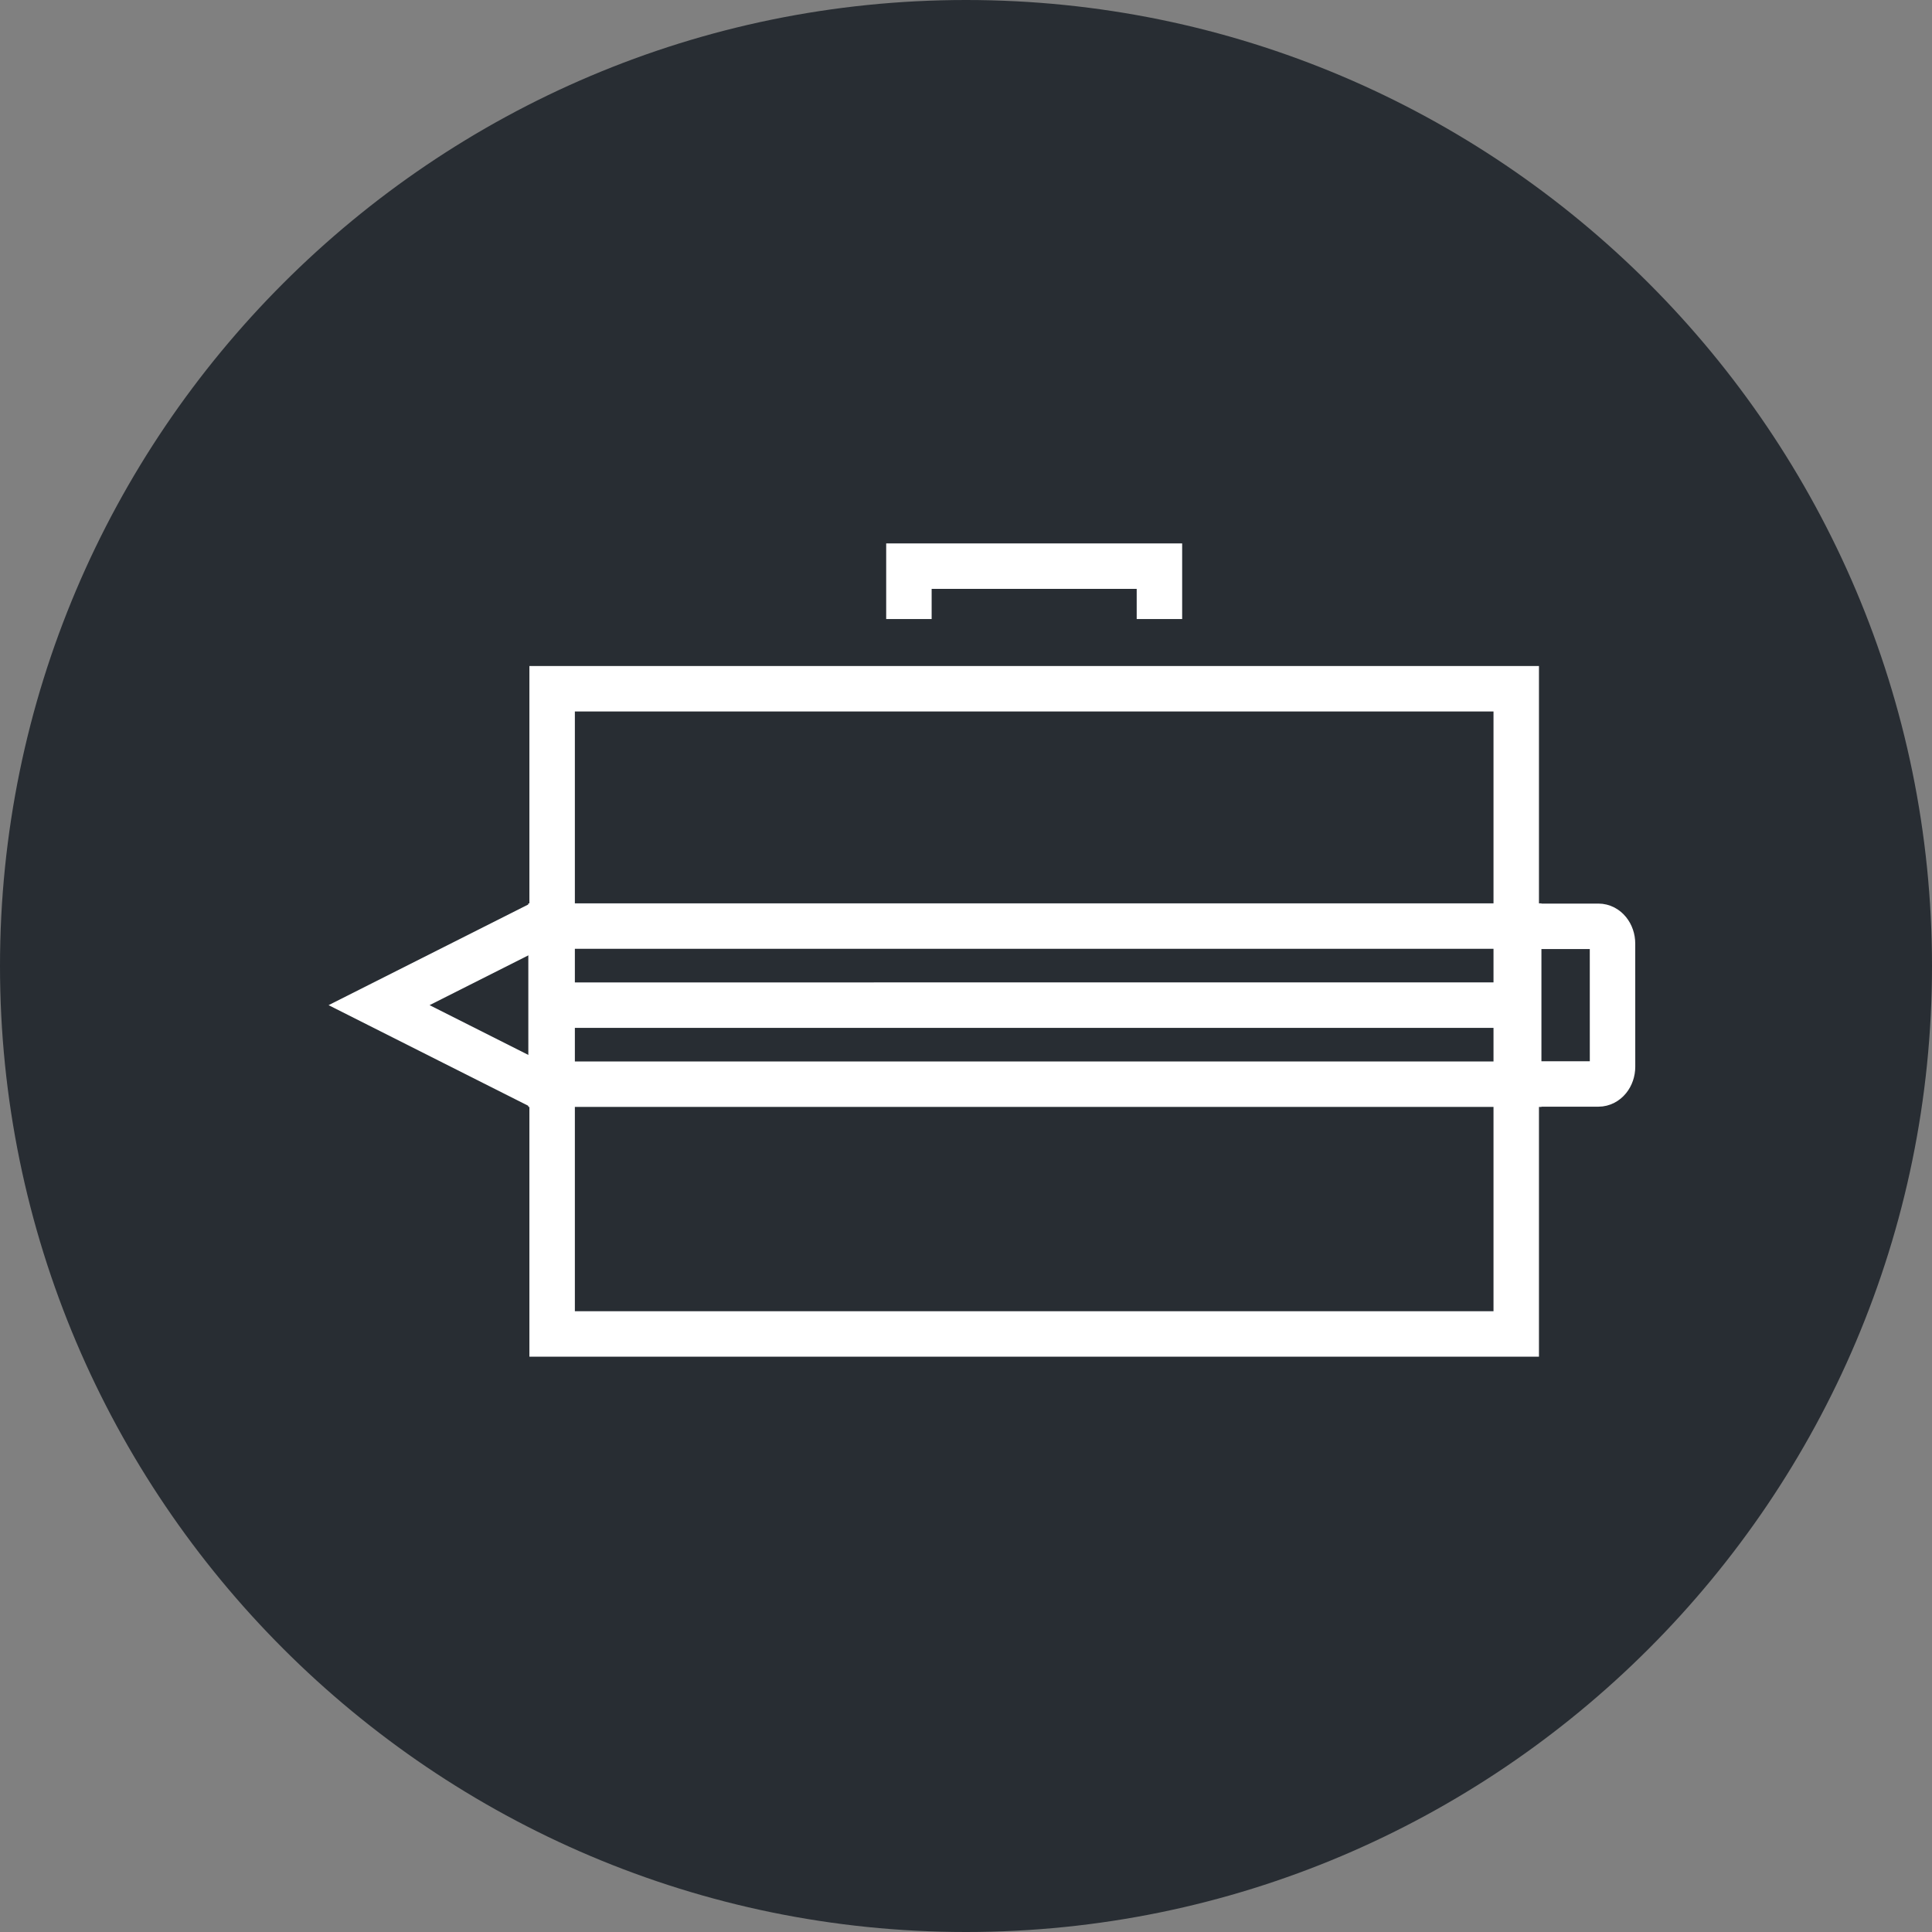 <?xml version="1.0" encoding="utf-8"?>
<!-- Generator: Adobe Illustrator 16.0.0, SVG Export Plug-In . SVG Version: 6.00 Build 0)  -->
<!DOCTYPE svg PUBLIC "-//W3C//DTD SVG 1.1//EN" "http://www.w3.org/Graphics/SVG/1.1/DTD/svg11.dtd">
<svg version="1.1" xmlns="http://www.w3.org/2000/svg" xmlns:xlink="http://www.w3.org/1999/xlink" x="0px" y="0px" width="170px"
	 height="170px" viewBox="0 0 170 170" enable-background="new 0 0 170 170" xml:space="preserve">
<rect x="0" y="0" width="170" height="170" fill="#808080" stroke="none"/>
<g id="Background">
</g>
<g id="Circle">
	<g>
		<path fill="#282D33" d="M85,170c-46.869,0-85-38.131-85-85S38.131,0,85,0s85,38.131,85,85S131.869,170,85,170z"/>
	</g>
</g>
<g id="TEXT">
</g>
<g id="Icons">
	<g>
		<rect x="48.583" y="60.604" fill="none" stroke="#FFFFFF" stroke-width="4" width="84.833" height="56.773"/>
		<polyline fill="none" stroke="#FFFFFF" stroke-width="4" points="79.977,54.471 79.977,49.816 102.02,49.816 102.02,54.471 		"/>
		<g>
			<polyline fill="none" stroke="#FFFFFF" stroke-width="4" points="48.388,95.313 46.983,95.313 33.356,88.445 46.984,81.575 
				48.389,81.575 			"/>
			<g>
				<g>
					<path fill="#FFFFFF" d="M50.488,83.487l81.145,0.001V93.4H50.489L50.488,83.487 M46.488,79.487L46.489,97.4h89.144V79.488
						L46.488,79.487L46.488,79.487z"/>
				</g>
			</g>
			<line fill="none" stroke="#FFFFFF" stroke-width="4" x1="134.33" y1="88.443" x2="50.273" y2="88.444"/>
			<path fill="none" stroke="#FFFFFF" stroke-width="4" d="M135.056,95.381l5.588-0.001c0.691,0,1.245-0.679,1.246-1.521
				l-0.002-10.821c0.001-0.848-0.554-1.53-1.243-1.53l-5.589,0.001"/>
		</g>
	</g>
</g>
</svg>
